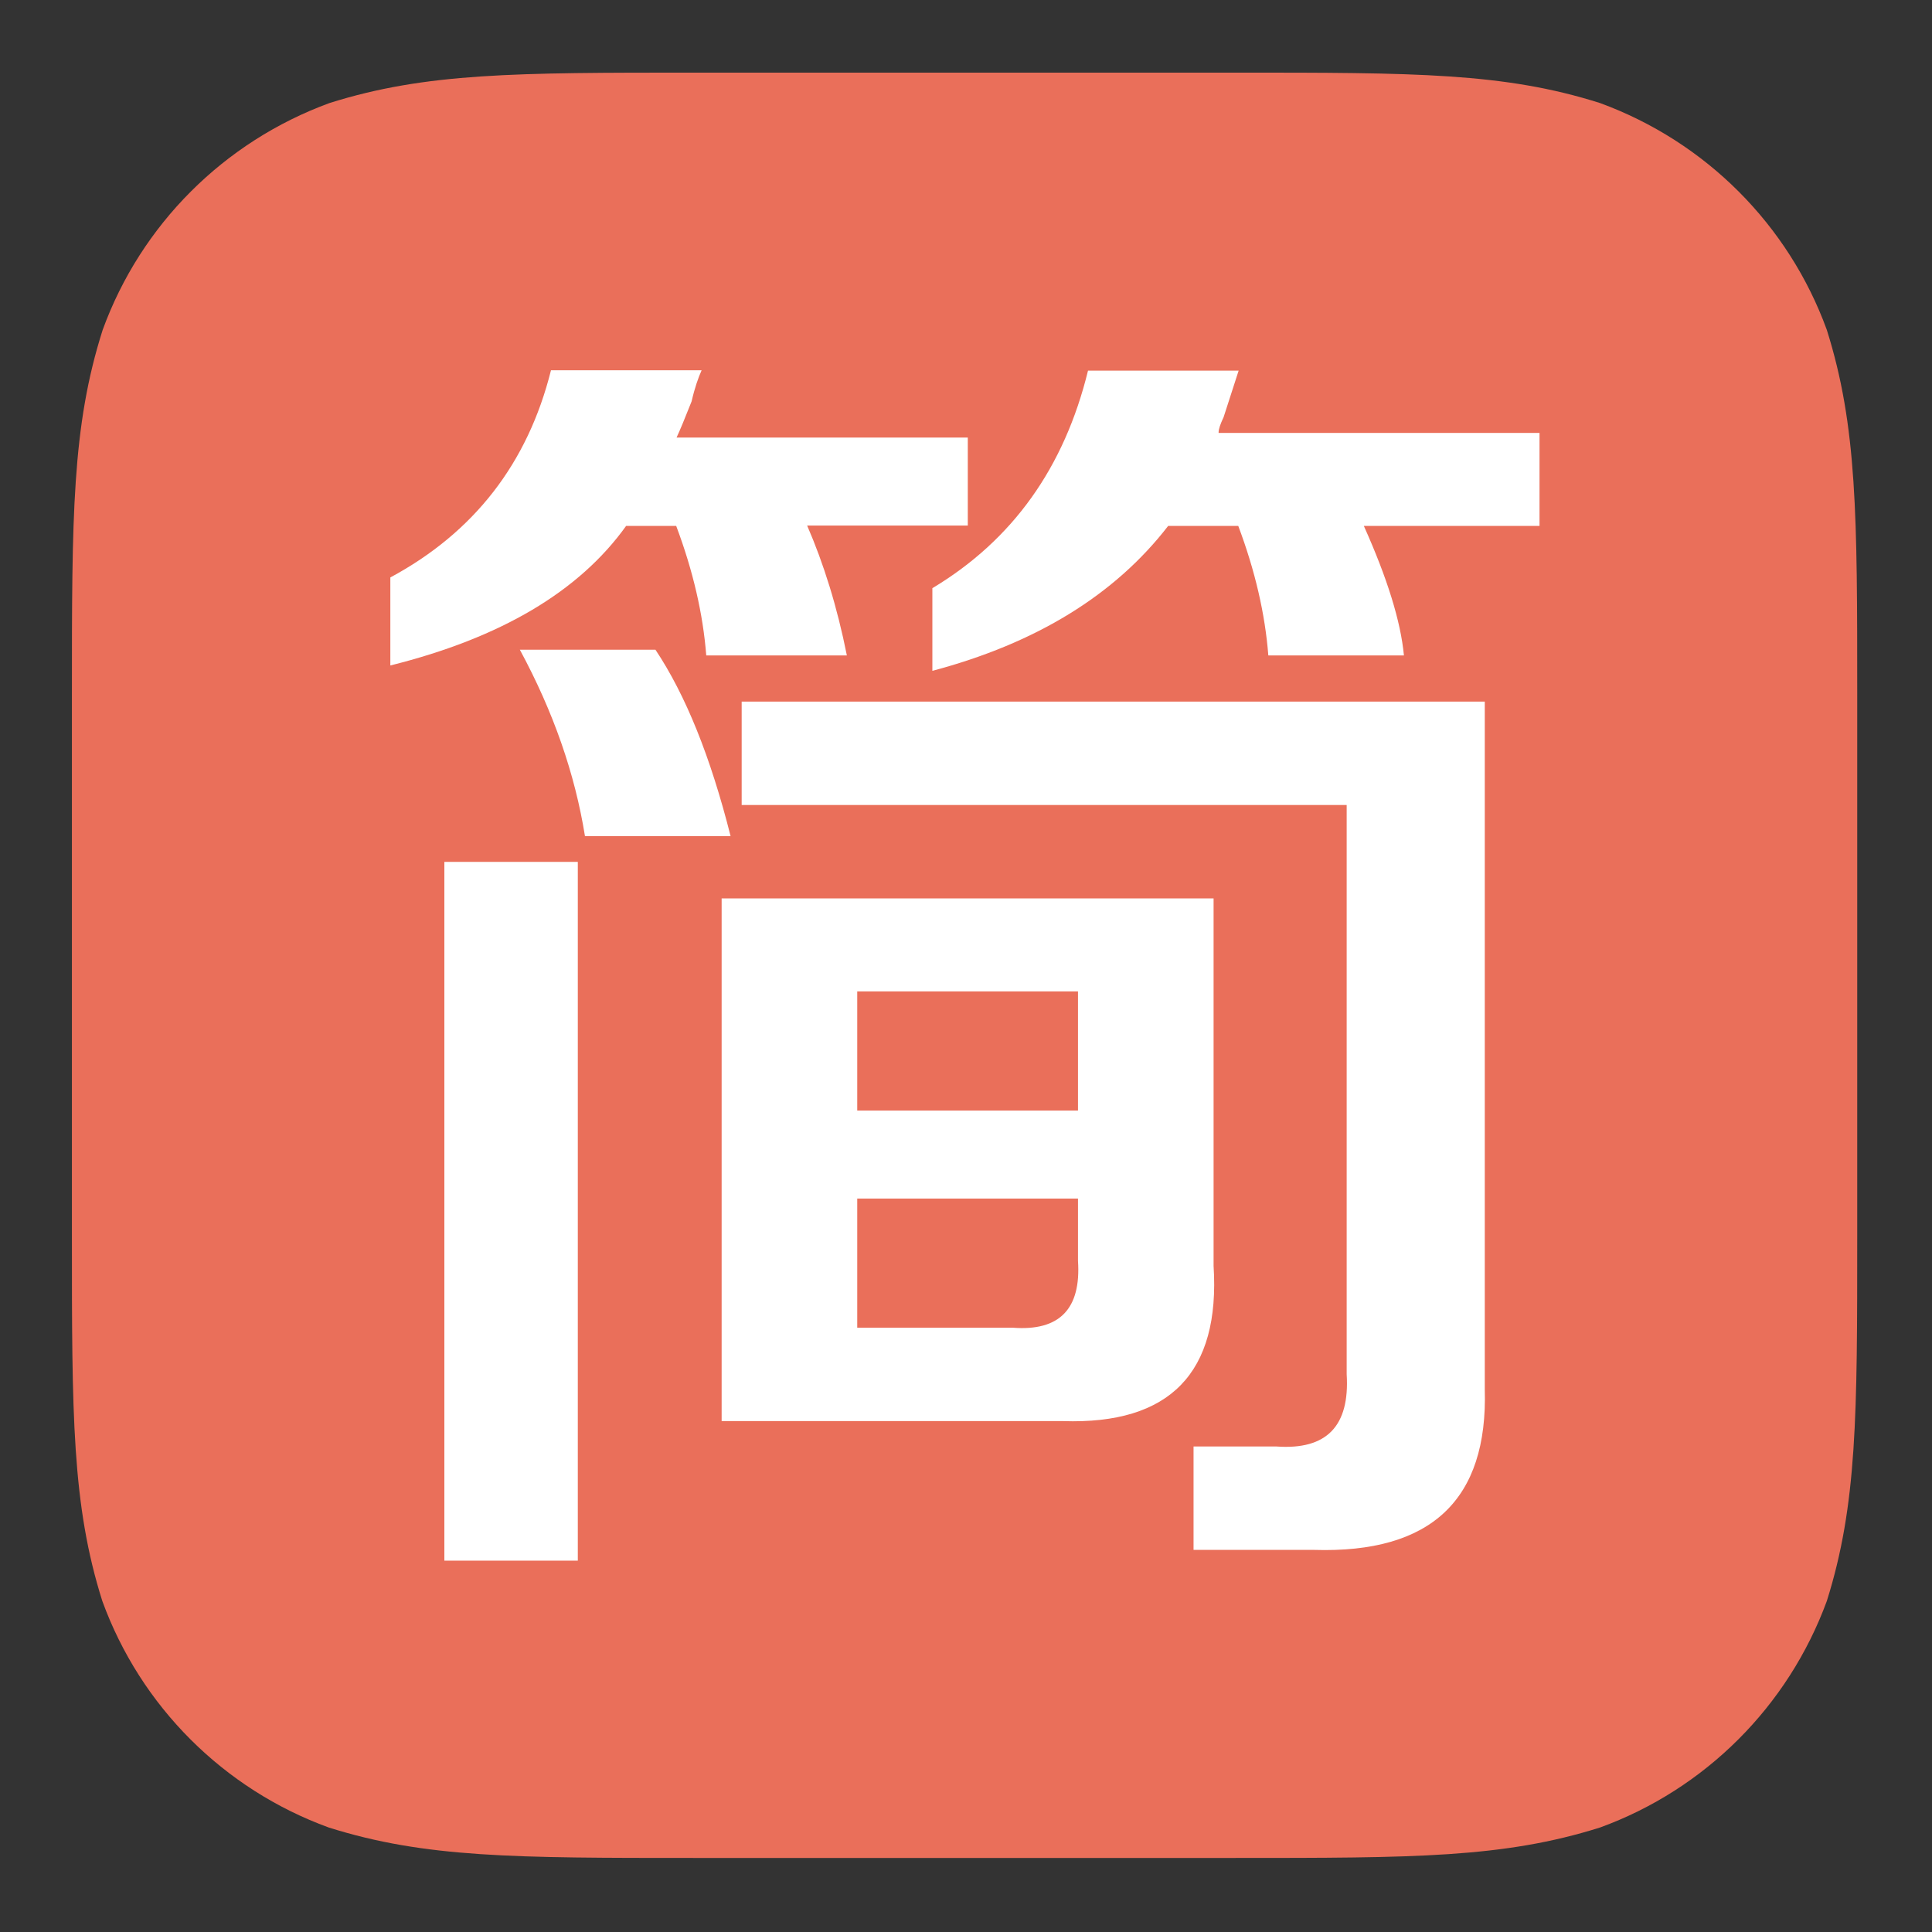<?xml version="1.0" standalone="no"?><!DOCTYPE svg PUBLIC "-//W3C//DTD SVG 1.1//EN" "http://www.w3.org/Graphics/SVG/1.1/DTD/svg11.dtd"><svg class="icon" width="200px" height="200.00px" viewBox="0 0 1024 1024" version="1.1" xmlns="http://www.w3.org/2000/svg"><rect x="0" y="0" width="1024" height="1024" fill="#333333" stroke="none"/><path d="M654.791 38.495H368.261c-95.004 0-142.412 0-193.612 16.119-55.941 20.48-99.935 64.474-120.225 120.225-16.308 51.2-16.308 98.607-16.308 193.612v286.53c0 95.004 0 142.601 16.119 193.612 20.29 55.751 64.284 99.745 120.036 120.036 51.2 16.119 98.607 16.119 193.612 16.119h286.53c95.004 0 142.412 0 193.612-16.119 55.751-20.29 99.745-64.284 120.225-120.036 16.119-51.2 16.119-98.607 16.119-193.612V368.45c0-95.004 0-142.412-16.119-193.612-20.29-55.751-64.284-99.745-120.225-120.225-50.821-16.119-98.228-16.119-193.233-16.119z m0 0" fill="#ea6f5a" /><path d="M235.52 456.818h70.732v370.347h-70.732V456.818z m40.012-112.45c17.825 32.996 29.203 65.801 34.513 98.797h77.179c-10.619-42.098-23.893-74.904-39.822-98.797h-71.87z m0 0" fill="#FFFFFF" /><path d="M427.804 278.566h85.144v-46.649h-154.359c1.707-3.603 4.361-10.05 7.964-19.153 1.707-7.396 3.603-12.705 5.31-16.498H292.03c-12.326 49.304-40.77 85.902-85.144 109.796V352.711c58.596-14.601 100.124-39.253 124.966-73.956h26.548c8.913 23.704 14.222 46.649 15.929 68.646h74.524c-5.12-25.79-12.326-48.735-21.049-68.836zM393.102 426.667h320.664v301.701c1.707 27.496-10.619 40.201-37.167 38.305h-43.994v54.803h63.905c62.009 1.896 92.16-26.548 90.453-85.144V371.864H393.102V426.667z m0 0" fill="#FFFFFF" /><path d="M643.224 476.16H382.483v277.049h180.907c56.699 1.896 83.437-25.6 79.834-82.299V476.16z m-188.871 49.304h117.001v63.147h-117.001v-63.147z m82.489 178.252h-82.489V635.259h117.001v32.996c1.707 25.41-9.671 37.357-34.513 35.461z m109.037-474.453c0-1.896 0.948-4.551 2.655-8.154l7.964-24.652h-79.834c-12.516 51.2-39.822 89.695-82.489 115.295v43.804c54.993-14.601 96.711-40.201 124.966-76.8h37.167c8.913 23.704 14.222 46.649 15.929 68.646h71.87c-1.707-18.204-8.913-41.15-21.239-68.646h93.108v-49.304h-170.098z m0 0" fill="#FFFFFF" /></svg>